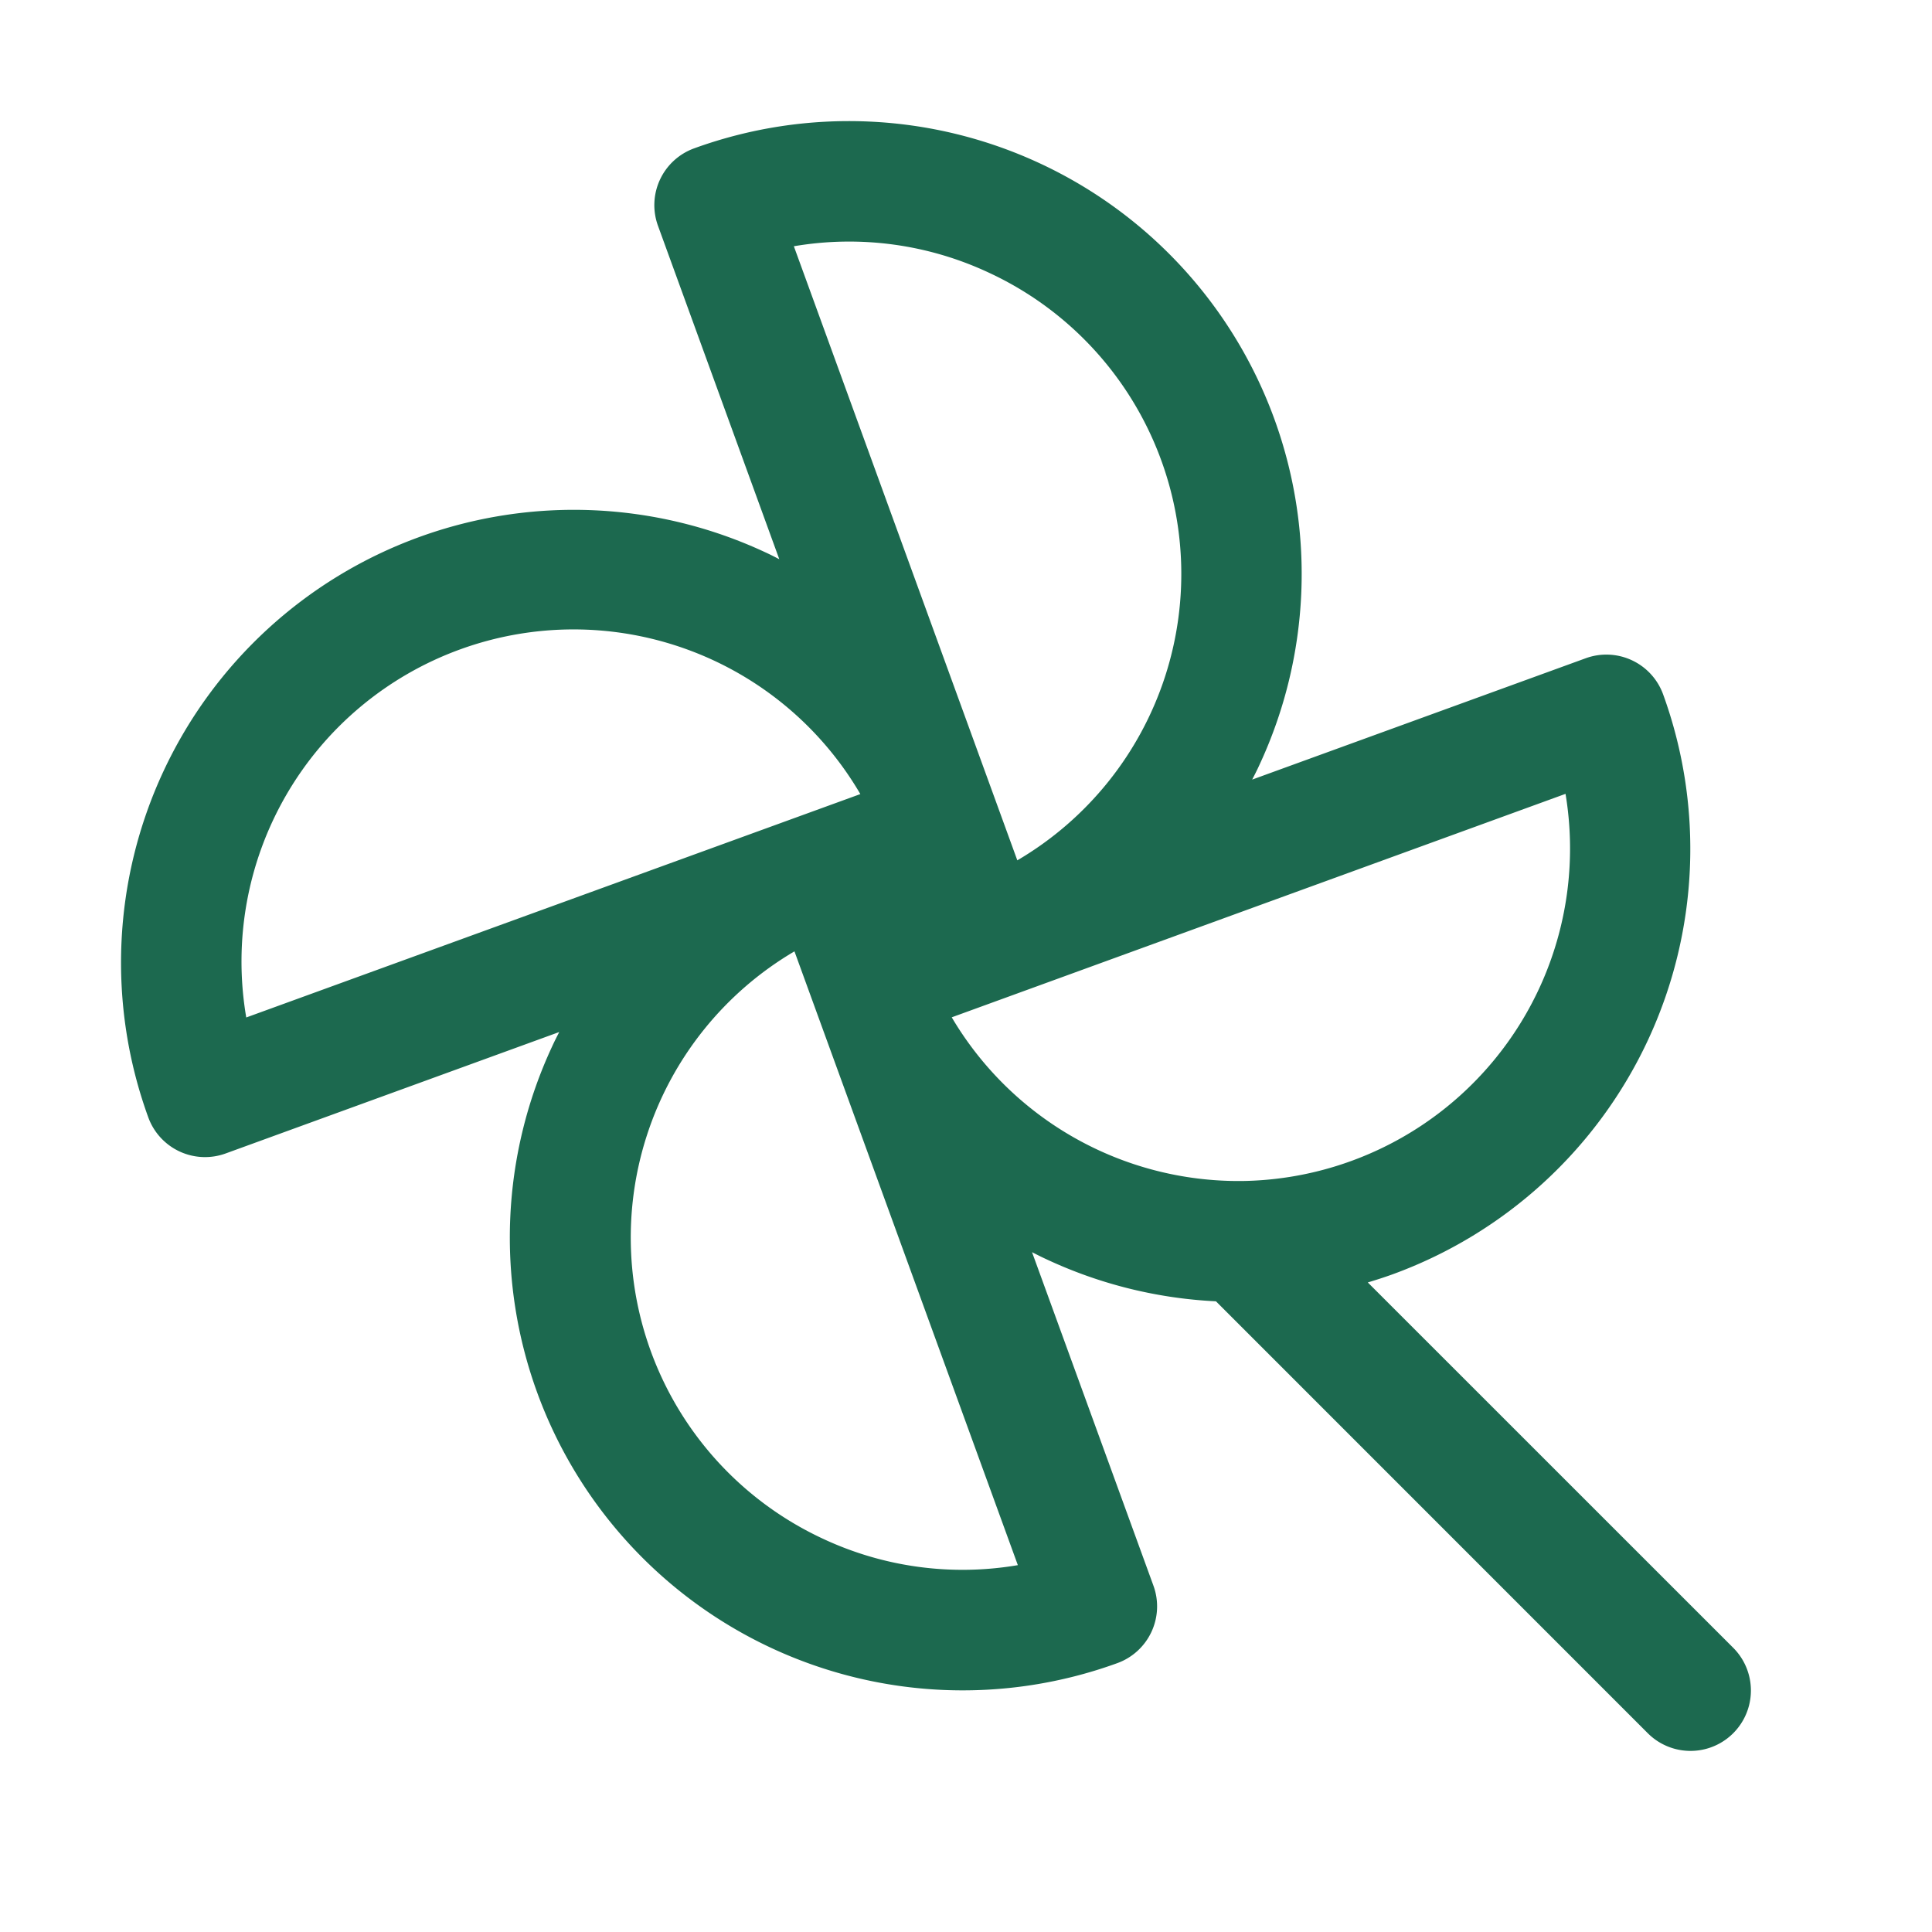 <svg xmlns="http://www.w3.org/2000/svg" viewBox="0 0 256 256" fill="#1C694F"><path d="M229.66,218.34l-48.42-48.41c1.1-.33,2.19-.68,3.27-1.07A60,60,0,0,0,220.37,92a8,8,0,0,0-10.25-4.78l-44.2,16.08c.32-.62.64-1.24.93-1.88A60,60,0,0,0,92,19.65,8,8,0,0,0,87.18,29.9l16.08,44.2c-.62-.32-1.24-.64-1.88-.93a60,60,0,0,0-81.73,74.89,8,8,0,0,0,10.25,4.78l44.2-16.09c-.32.63-.64,1.25-.93,1.89a60,60,0,0,0,74.89,81.73,8,8,0,0,0,4.78-10.25l-16.09-44.2c.63.32,1.25.64,1.89.93a59.87,59.87,0,0,0,22.48,5.58l57.22,57.23a8,8,0,0,0,11.32-11.32ZM131.07,36.15A44,44,0,0,1,134.8,114L105.19,32.63A43.63,43.63,0,0,1,131.07,36.15ZM32.63,134.82A44,44,0,0,1,114,105.22ZM109,203.87a44,44,0,0,1-3.73-77.81l29.6,81.33A43.6,43.6,0,0,1,109,203.87Zm55.56-47.38h-.11a44.14,44.14,0,0,1-38.34-21.69l81.33-29.61a44.06,44.06,0,0,1-42.88,51.3Z"/></svg>